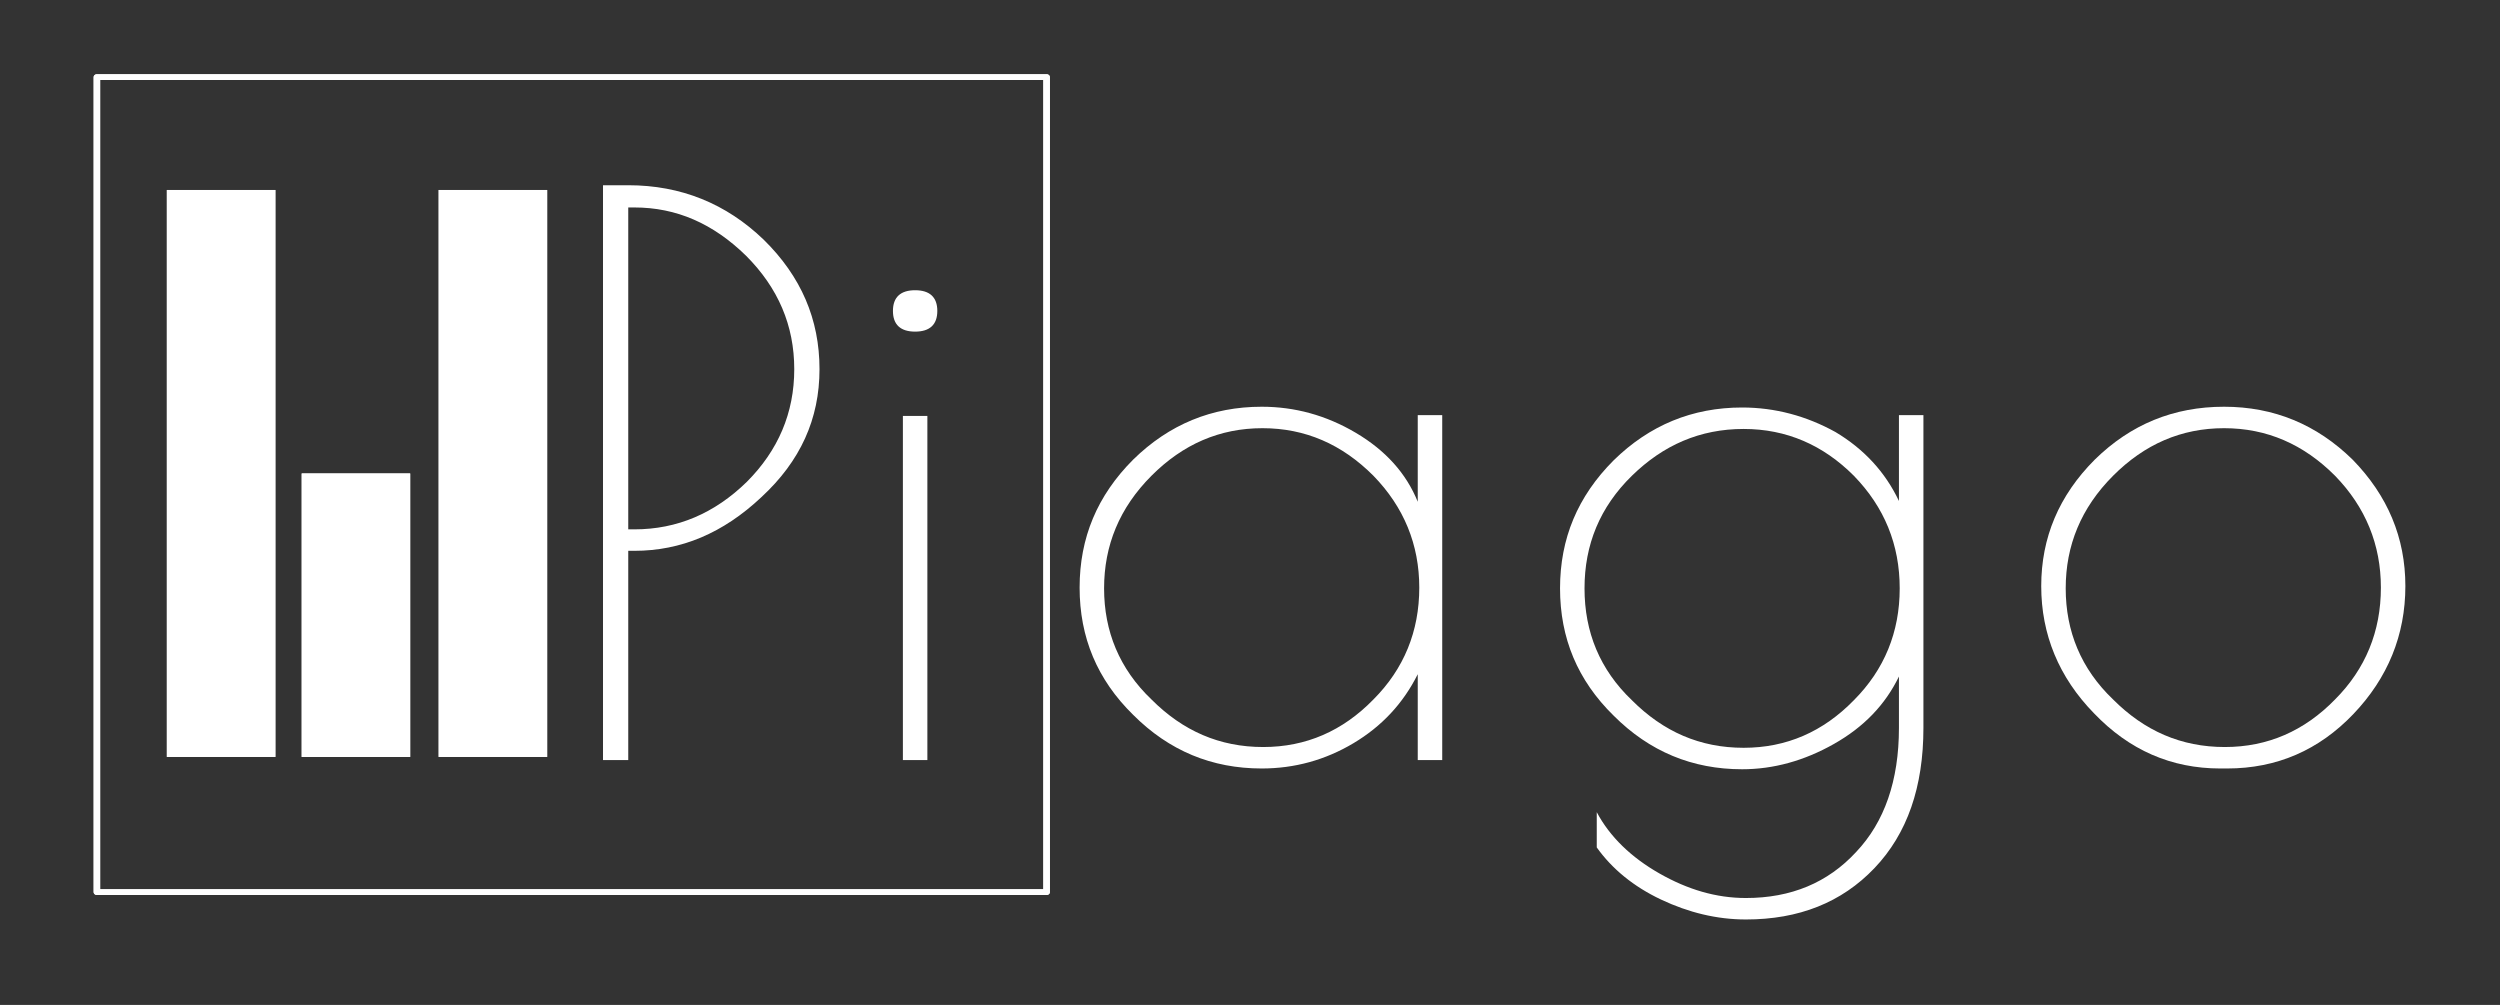 <?xml version="1.0" encoding="UTF-8" standalone="no"?>
<!DOCTYPE svg PUBLIC "-//W3C//DTD SVG 1.1//EN" "http://www.w3.org/Graphics/SVG/1.1/DTD/svg11.dtd">
<svg width="100%" height="100%" viewBox="0 0 408 164" version="1.1" xmlns="http://www.w3.org/2000/svg" xmlns:xlink="http://www.w3.org/1999/xlink" xml:space="preserve" xmlns:serif="http://www.serif.com/" style="fill-rule:evenodd;clip-rule:evenodd;stroke-linecap:round;stroke-linejoin:round;stroke-miterlimit:1.5;">
    <rect x="0" y="0" width="408" height="164" fill="#333333" stroke="none"/>
    <g transform="matrix(0.292,0,0,0.356,10.338,-210.804)">
        <g transform="matrix(427.57,0,0,351.351,269.978,940.576)">
            <path d="M0.074,-0.75L0.107,-0.75C0.176,-0.75 0.235,-0.726 0.284,-0.679C0.333,-0.631 0.357,-0.575 0.357,-0.51C0.357,-0.445 0.332,-0.39 0.281,-0.343C0.231,-0.296 0.176,-0.273 0.115,-0.273L0.107,-0.273L0.107,0L0.074,0L0.074,-0.75ZM0.107,-0.301L0.115,-0.301C0.171,-0.301 0.22,-0.322 0.262,-0.363C0.303,-0.404 0.324,-0.453 0.324,-0.51C0.324,-0.567 0.303,-0.616 0.261,-0.658C0.218,-0.7 0.17,-0.721 0.115,-0.721L0.107,-0.721L0.107,-0.301Z" style="fill:white;fill-rule:nonzero;"/>
        </g>
        <g transform="matrix(427.57,0,0,351.351,438.013,940.576)">
            <path d="M0.105,-0.449L0.105,0L0.073,0L0.073,-0.449L0.105,-0.449ZM0.089,-0.559C0.07,-0.559 0.06,-0.568 0.06,-0.586C0.06,-0.604 0.07,-0.613 0.089,-0.613C0.108,-0.613 0.118,-0.604 0.118,-0.586C0.118,-0.568 0.108,-0.559 0.089,-0.559Z" style="fill:white;fill-rule:nonzero;"/>
        </g>
        <g transform="matrix(427.57,0,0,351.351,553.029,940.576)">
            <path d="M0.509,-0.45L0.509,0L0.477,0L0.477,-0.112C0.458,-0.074 0.43,-0.044 0.393,-0.022C0.356,0 0.316,0.011 0.273,0.011C0.208,0.011 0.152,-0.012 0.105,-0.059C0.058,-0.105 0.035,-0.16 0.035,-0.225C0.035,-0.29 0.058,-0.345 0.105,-0.392C0.152,-0.438 0.208,-0.461 0.273,-0.461C0.316,-0.461 0.357,-0.45 0.396,-0.427C0.435,-0.404 0.462,-0.374 0.477,-0.337L0.477,-0.45L0.509,-0.45ZM0.067,-0.224C0.067,-0.168 0.087,-0.119 0.129,-0.079C0.17,-0.038 0.218,-0.017 0.275,-0.017C0.331,-0.017 0.379,-0.038 0.419,-0.079C0.459,-0.119 0.479,-0.168 0.479,-0.225C0.479,-0.281 0.459,-0.33 0.419,-0.371C0.378,-0.412 0.33,-0.433 0.274,-0.433C0.218,-0.433 0.17,-0.412 0.129,-0.371C0.087,-0.329 0.067,-0.28 0.067,-0.224Z" style="fill:white;fill-rule:nonzero;"/>
        </g>
        <g transform="matrix(427.57,0,0,351.351,821.543,940.576)">
            <path d="M0.478,-0.45L0.51,-0.45L0.51,-0.042C0.51,0.035 0.489,0.096 0.446,0.141C0.403,0.186 0.347,0.208 0.278,0.208C0.24,0.208 0.203,0.199 0.167,0.182C0.131,0.165 0.103,0.142 0.083,0.114L0.083,0.068C0.1,0.1 0.128,0.127 0.165,0.148C0.202,0.169 0.239,0.18 0.278,0.18C0.337,0.18 0.385,0.16 0.422,0.12C0.459,0.081 0.478,0.027 0.478,-0.042L0.478,-0.109C0.46,-0.072 0.432,-0.043 0.393,-0.021C0.354,0.001 0.314,0.012 0.273,0.012C0.208,0.012 0.152,-0.011 0.105,-0.058C0.058,-0.104 0.035,-0.159 0.035,-0.224C0.035,-0.289 0.058,-0.344 0.105,-0.391C0.152,-0.437 0.208,-0.46 0.273,-0.46C0.316,-0.46 0.357,-0.449 0.395,-0.428C0.432,-0.406 0.46,-0.376 0.478,-0.338L0.478,-0.45ZM0.067,-0.224C0.067,-0.167 0.087,-0.118 0.129,-0.078C0.17,-0.037 0.218,-0.016 0.275,-0.016C0.331,-0.016 0.379,-0.037 0.419,-0.078C0.459,-0.118 0.479,-0.167 0.479,-0.224C0.479,-0.281 0.459,-0.33 0.419,-0.371C0.379,-0.411 0.331,-0.432 0.275,-0.432C0.218,-0.432 0.17,-0.411 0.129,-0.371C0.087,-0.33 0.067,-0.281 0.067,-0.224Z" style="fill:white;fill-rule:nonzero;"/>
        </g>
        <g transform="matrix(427.57,0,0,351.351,1090.48,940.576)">
            <path d="M0.269,0.011C0.205,0.011 0.15,-0.013 0.104,-0.061C0.058,-0.108 0.035,-0.164 0.035,-0.227C0.035,-0.29 0.058,-0.345 0.105,-0.392C0.152,-0.438 0.208,-0.461 0.274,-0.461C0.339,-0.461 0.395,-0.438 0.442,-0.392C0.488,-0.345 0.511,-0.29 0.511,-0.227C0.511,-0.163 0.488,-0.107 0.443,-0.06C0.398,-0.013 0.343,0.011 0.278,0.011L0.269,0.011ZM0.479,-0.225C0.479,-0.281 0.459,-0.33 0.419,-0.371C0.378,-0.412 0.33,-0.433 0.274,-0.433C0.218,-0.433 0.17,-0.412 0.129,-0.371C0.087,-0.329 0.067,-0.28 0.067,-0.224C0.067,-0.168 0.087,-0.119 0.129,-0.079C0.17,-0.038 0.218,-0.017 0.275,-0.017C0.331,-0.017 0.379,-0.038 0.419,-0.079C0.459,-0.119 0.479,-0.168 0.479,-0.225Z" style="fill:white;fill-rule:nonzero;"/>
        </g>
    </g>
    <g transform="matrix(0.9,0,0,0.794,-513.824,-531.219)">
        <rect x="588.487" y="684.891" width="172.213" height="167.517" style="fill:none;stroke:white;stroke-width:1.18px;"/>
    </g>
    <g transform="matrix(1,0,0,0.961,-512.398,-436.1)">
        <g transform="matrix(0.838,0,0,1,167.832,103.328)">
            <rect x="443.671" y="382.734" width="21.135" height="96.283" style="fill:white;"/>
        </g>
        <g transform="matrix(0.87,0,0,1,157.813,103.328)">
            <rect x="489.856" y="382.734" width="20.352" height="96.283" style="fill:white;"/>
        </g>
        <g transform="matrix(0.87,0,0,0.5,135.46,342.837)">
            <rect x="489.856" y="382.734" width="20.352" height="96.283" style="fill:white;"/>
        </g>
    </g>
    <g transform="matrix(1,0,0,1,-294,-128)">
        <g transform="matrix(0.9,0,0,0.794,-219.824,-403.219)">
            <rect x="588.487" y="684.891" width="172.213" height="167.517" style="fill:none;stroke:white;stroke-width:1.18px;"/>
        </g>
        <g transform="matrix(1,0,0,0.961,-218.398,-308.1)">
            <g transform="matrix(0.838,0,0,1,167.832,103.328)">
                <rect x="443.671" y="382.734" width="21.135" height="96.283" style="fill:white;"/>
            </g>
            <g transform="matrix(0.87,0,0,1,157.813,103.328)">
                <rect x="489.856" y="382.734" width="20.352" height="96.283" style="fill:white;"/>
            </g>
            <g transform="matrix(0.87,0,0,0.5,135.46,342.837)">
                <rect x="489.856" y="382.734" width="20.352" height="96.283" style="fill:white;"/>
            </g>
        </g>
    </g>
</svg>
